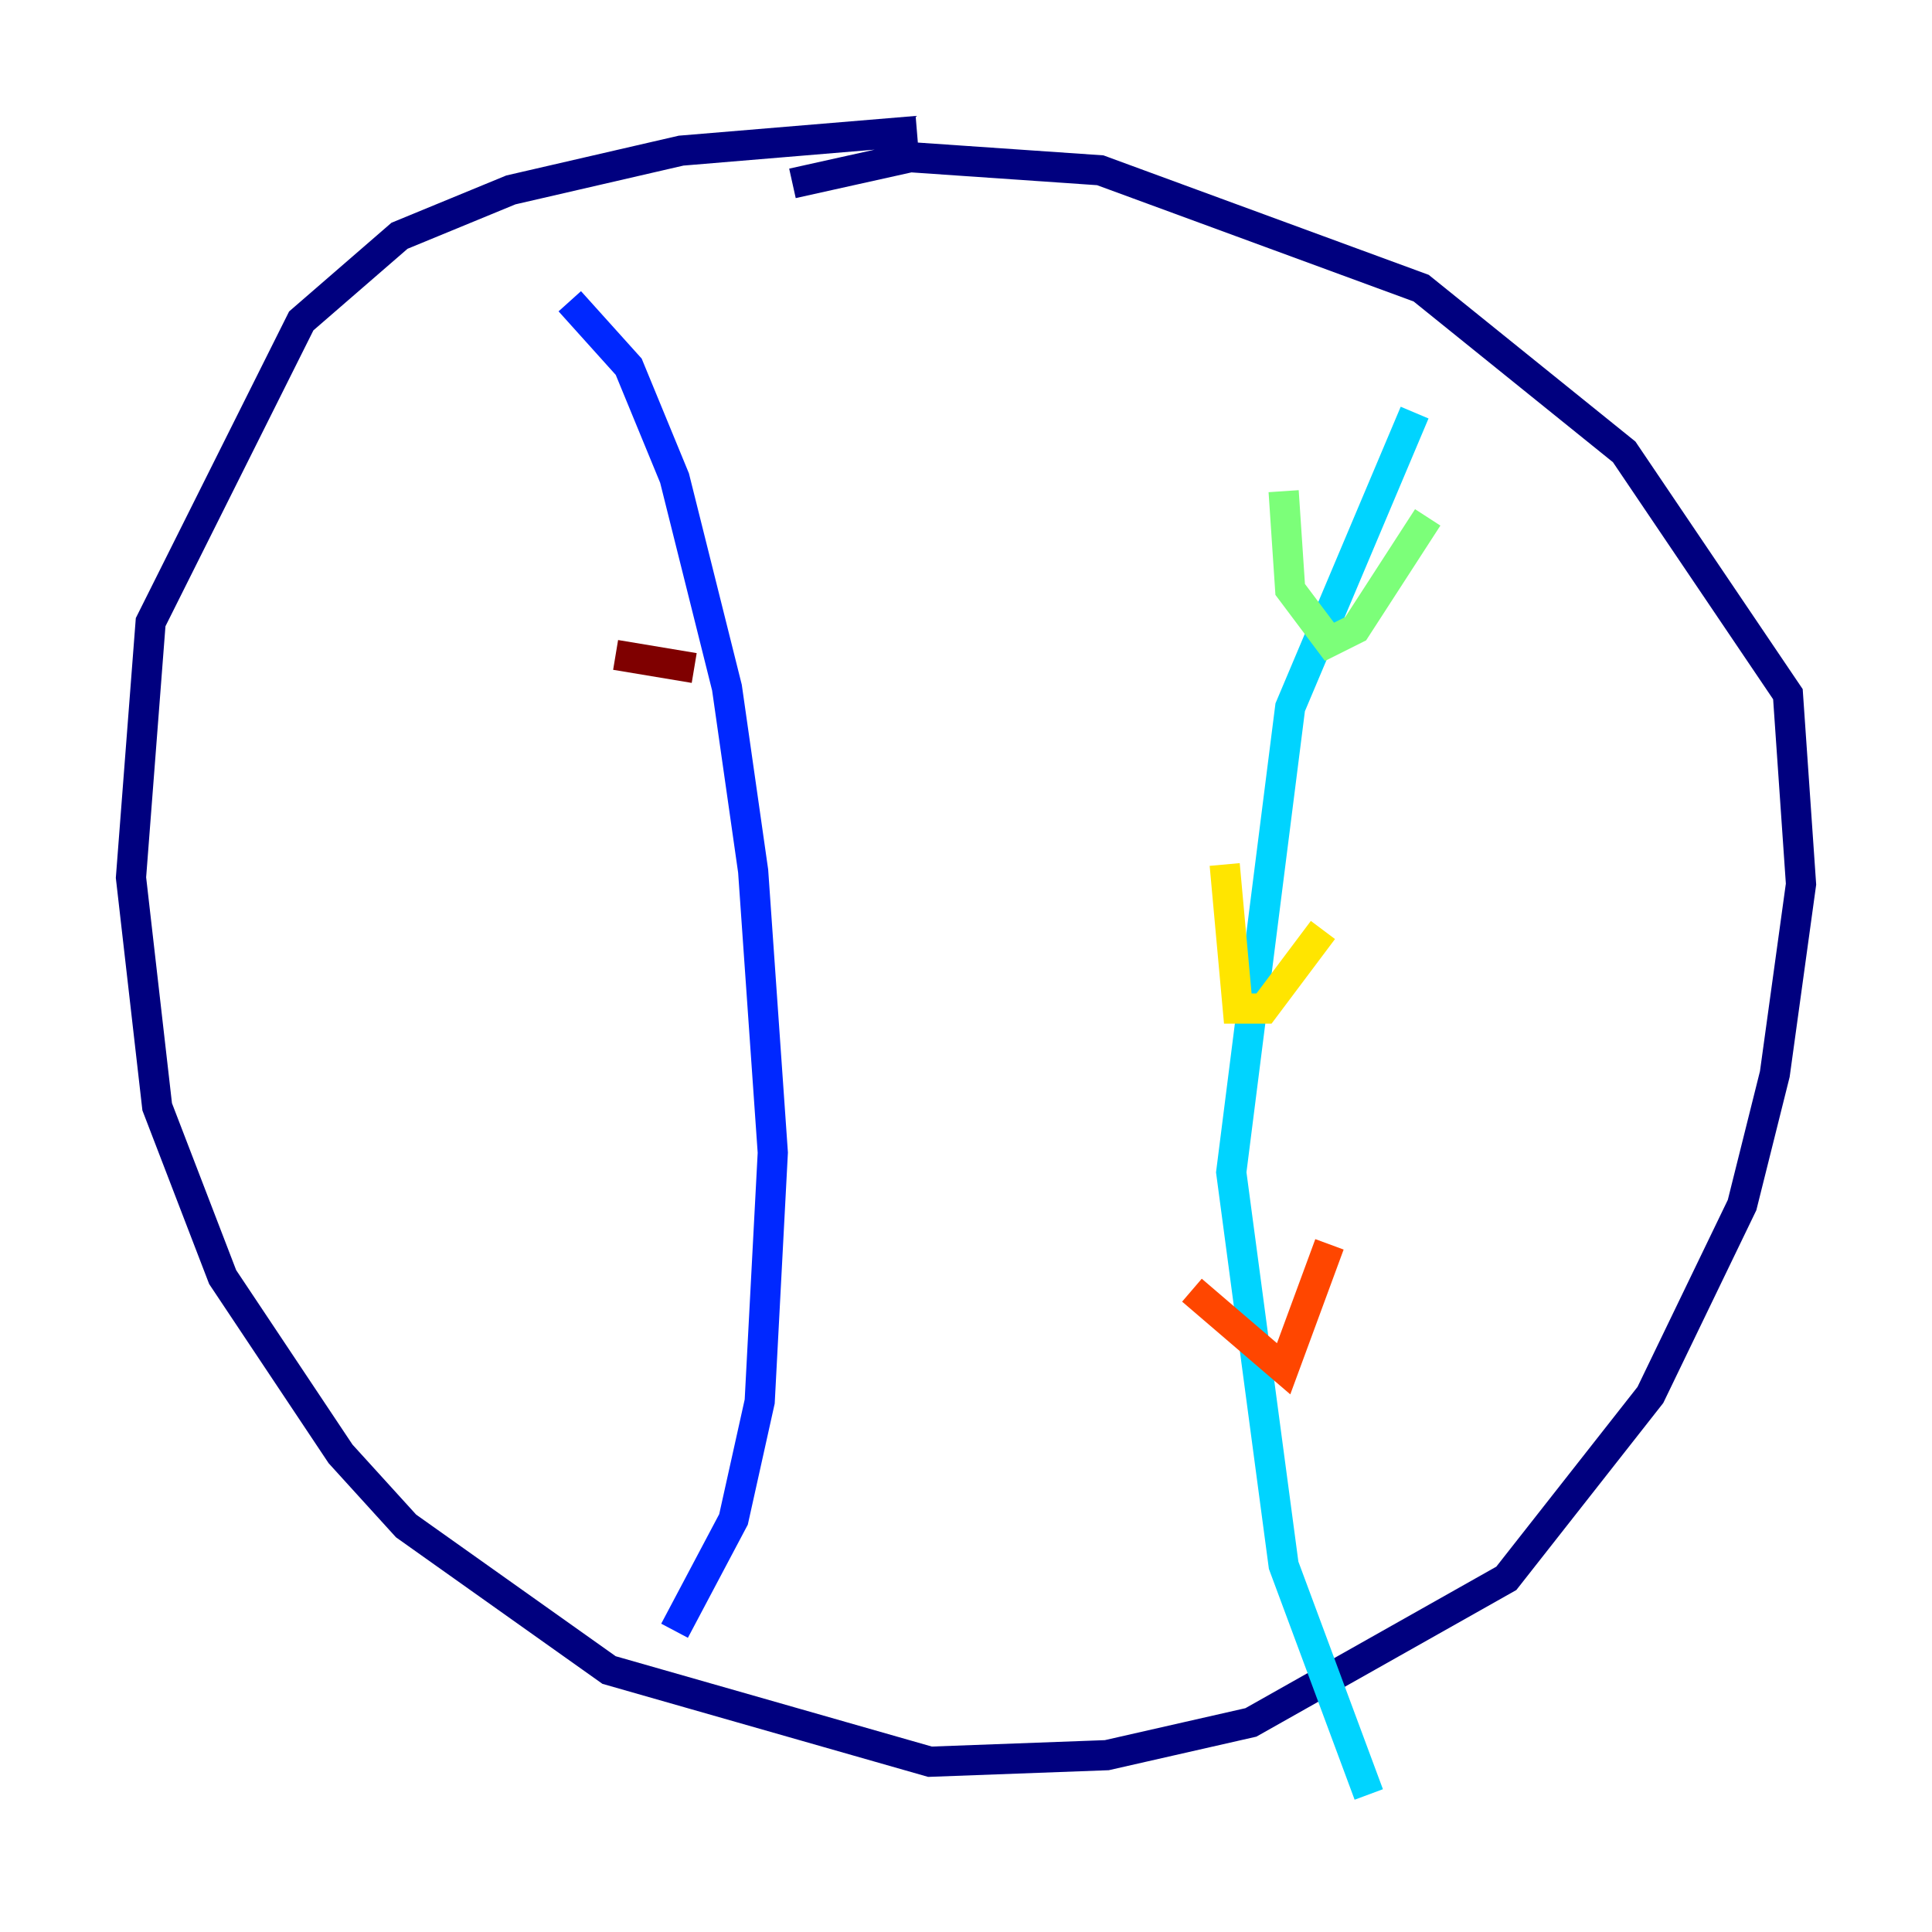 <?xml version="1.0" encoding="utf-8" ?>
<svg baseProfile="tiny" height="128" version="1.2" viewBox="0,0,128,128" width="128" xmlns="http://www.w3.org/2000/svg" xmlns:ev="http://www.w3.org/2001/xml-events" xmlns:xlink="http://www.w3.org/1999/xlink"><defs /><polyline fill="none" points="60.746,8.678 45.125,9.98 33.844,12.583 26.468,15.62 19.959,21.261 9.98,41.22 8.678,58.142 10.414,73.329 14.752,84.61 22.563,96.325 26.902,101.098 40.352,110.644 61.614,116.719 73.329,116.285 82.875,114.115 99.797,104.57 109.342,92.42 115.417,79.837 117.586,71.159 119.322,58.576 118.454,45.993 107.607,29.939 94.156,19.091 72.895,11.281 60.312,10.414 52.502,12.149" stroke="#00007f" stroke-width="2" /><polyline fill="none" points="37.749,19.959 41.654,24.298 44.691,31.675 48.163,45.559 49.898,57.709 51.2,76.366 50.332,92.854 48.597,100.664 44.691,108.041" stroke="#0028ff" stroke-width="2" /><polyline fill="none" points="93.722,27.336 85.478,46.861 81.573,77.668 85.044,103.702 90.685,118.888" stroke="#00d4ff" stroke-width="2" /><polyline fill="none" points="85.044,32.542 85.478,39.051 88.081,42.522 89.817,41.654 94.59,34.278" stroke="#7cff79" stroke-width="2" /><polyline fill="none" points="81.139,57.275 82.007,66.82 83.742,66.82 87.647,61.614" stroke="#ffe500" stroke-width="2" /><polyline fill="none" points="78.969,85.478 85.044,90.685 88.081,82.441" stroke="#ff4600" stroke-width="2" /><polyline fill="none" points="40.786,43.39 45.993,44.258" stroke="#7f0000" stroke-width="2" /></svg>